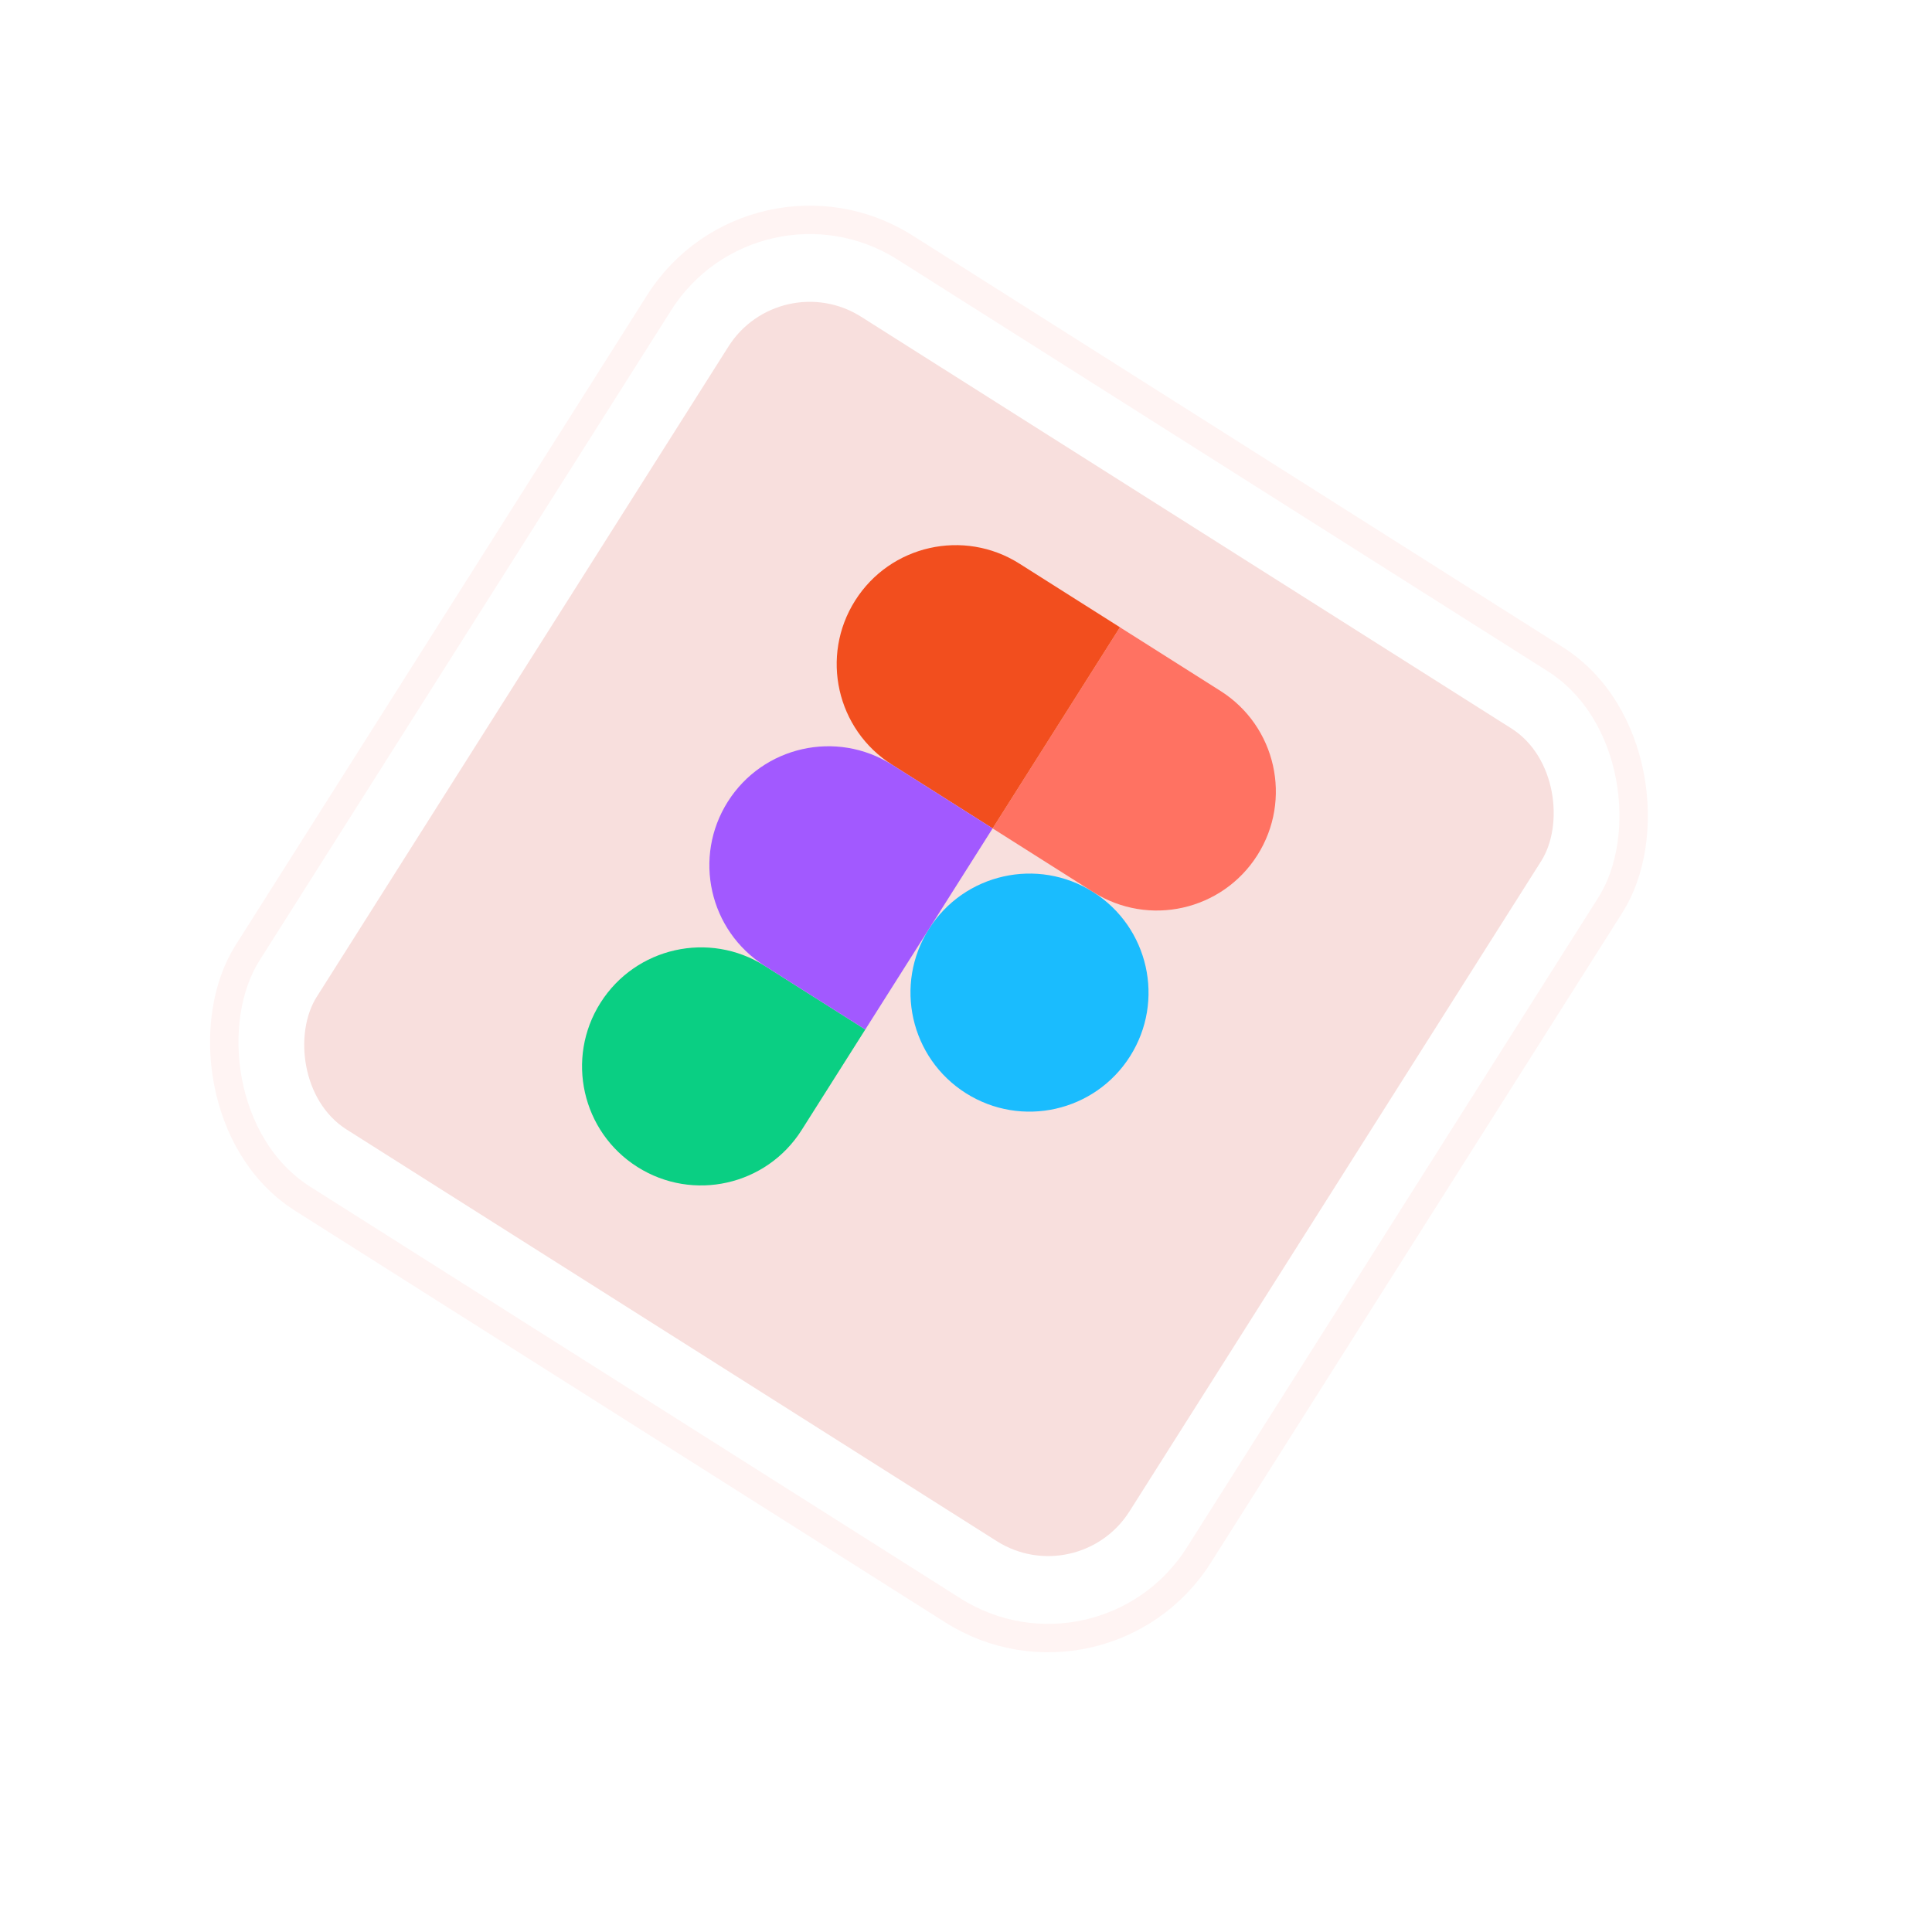 <svg width="102" height="102" viewBox="0 0 102 102" fill="none" xmlns="http://www.w3.org/2000/svg">
<g filter="url(#filter0_di_9_22963)">
<g clip-path="url(#clip0_9_22963)">
<rect x="39.599" y="7" width="60.942" height="60.942" rx="10.157" transform="rotate(32.338 39.599 7)" fill="white"/>
<rect x="41.173" y="14.007" width="50.785" height="50.785" rx="5.078" transform="rotate(32.338 41.173 14.007)" fill="#F8DFDD"/>
<g clip-path="url(#clip1_9_22963)">
<path d="M49.044 49.044C50.9 46.112 54.782 45.24 57.714 47.096C60.646 48.953 61.518 52.834 59.662 55.766C57.806 58.698 53.924 59.57 50.992 57.714C48.06 55.858 47.188 51.976 49.044 49.044Z" fill="#1ABCFE"/>
<path d="M31.704 52.94C33.561 50.008 37.442 49.136 40.374 50.992L45.683 54.353L42.322 59.662C40.466 62.594 36.584 63.466 33.652 61.61C30.72 59.754 29.848 55.872 31.704 52.94Z" fill="#0ACF83"/>
<path d="M59.127 33.117L52.405 43.735L57.714 47.096C60.646 48.953 64.528 48.08 66.384 45.148C68.24 42.216 67.368 38.335 64.436 36.478L59.127 33.117Z" fill="#FF7262"/>
<path d="M45.149 31.704C43.292 34.636 44.164 38.518 47.097 40.374L52.406 43.735L59.128 33.117L53.819 29.756C50.887 27.9 47.005 28.772 45.149 31.704Z" fill="#F24E1E"/>
<path d="M38.426 42.322C36.57 45.254 37.442 49.136 40.374 50.992L45.683 54.353L52.405 43.735L47.096 40.374C44.164 38.518 40.282 39.39 38.426 42.322Z" fill="#A259FF"/>
</g>
</g>
<rect x="39.831" y="8.035" width="59.442" height="59.442" rx="9.407" transform="rotate(32.338 39.831 8.035)" stroke="#FFF4F3" stroke-width="1.5"/>
</g>
<defs>
<filter id="filter0_di_9_22963" x="-3" y="-3" width="108.089" height="108.088" filterUnits="userSpaceOnUse" color-interpolation-filters="sRGB">
<feFlood flood-opacity="0" result="BackgroundImageFix"/>
<feColorMatrix in="SourceAlpha" type="matrix" values="0 0 0 0 0 0 0 0 0 0 0 0 0 0 0 0 0 0 127 0" result="hardAlpha"/>
<feOffset dx="2" dy="2"/>
<feGaussianBlur stdDeviation="6"/>
<feComposite in2="hardAlpha" operator="out"/>
<feColorMatrix type="matrix" values="0 0 0 0 0 0 0 0 0 0 0 0 0 0 0 0 0 0 0.08 0"/>
<feBlend mode="normal" in2="BackgroundImageFix" result="effect1_dropShadow_9_22963"/>
<feBlend mode="normal" in="SourceGraphic" in2="effect1_dropShadow_9_22963" result="shape"/>
<feColorMatrix in="SourceAlpha" type="matrix" values="0 0 0 0 0 0 0 0 0 0 0 0 0 0 0 0 0 0 127 0" result="hardAlpha"/>
<feOffset dx="-2" dy="-2"/>
<feGaussianBlur stdDeviation="2.5"/>
<feComposite in2="hardAlpha" operator="arithmetic" k2="-1" k3="1"/>
<feColorMatrix type="matrix" values="0 0 0 0 0 0 0 0 0 0 0 0 0 0 0 0 0 0 0.1 0"/>
<feBlend mode="normal" in2="shape" result="effect2_innerShadow_9_22963"/>
</filter>
<clipPath id="clip0_9_22963">
<rect x="39.599" y="7" width="60.942" height="60.942" rx="10.157" transform="rotate(32.338 39.599 7)" fill="white"/>
</clipPath>
<clipPath id="clip1_9_22963">
<rect width="25.392" height="38.089" fill="white" transform="translate(48.504 26.162) rotate(32.338)"/>
</clipPath>
</defs>
</svg>

